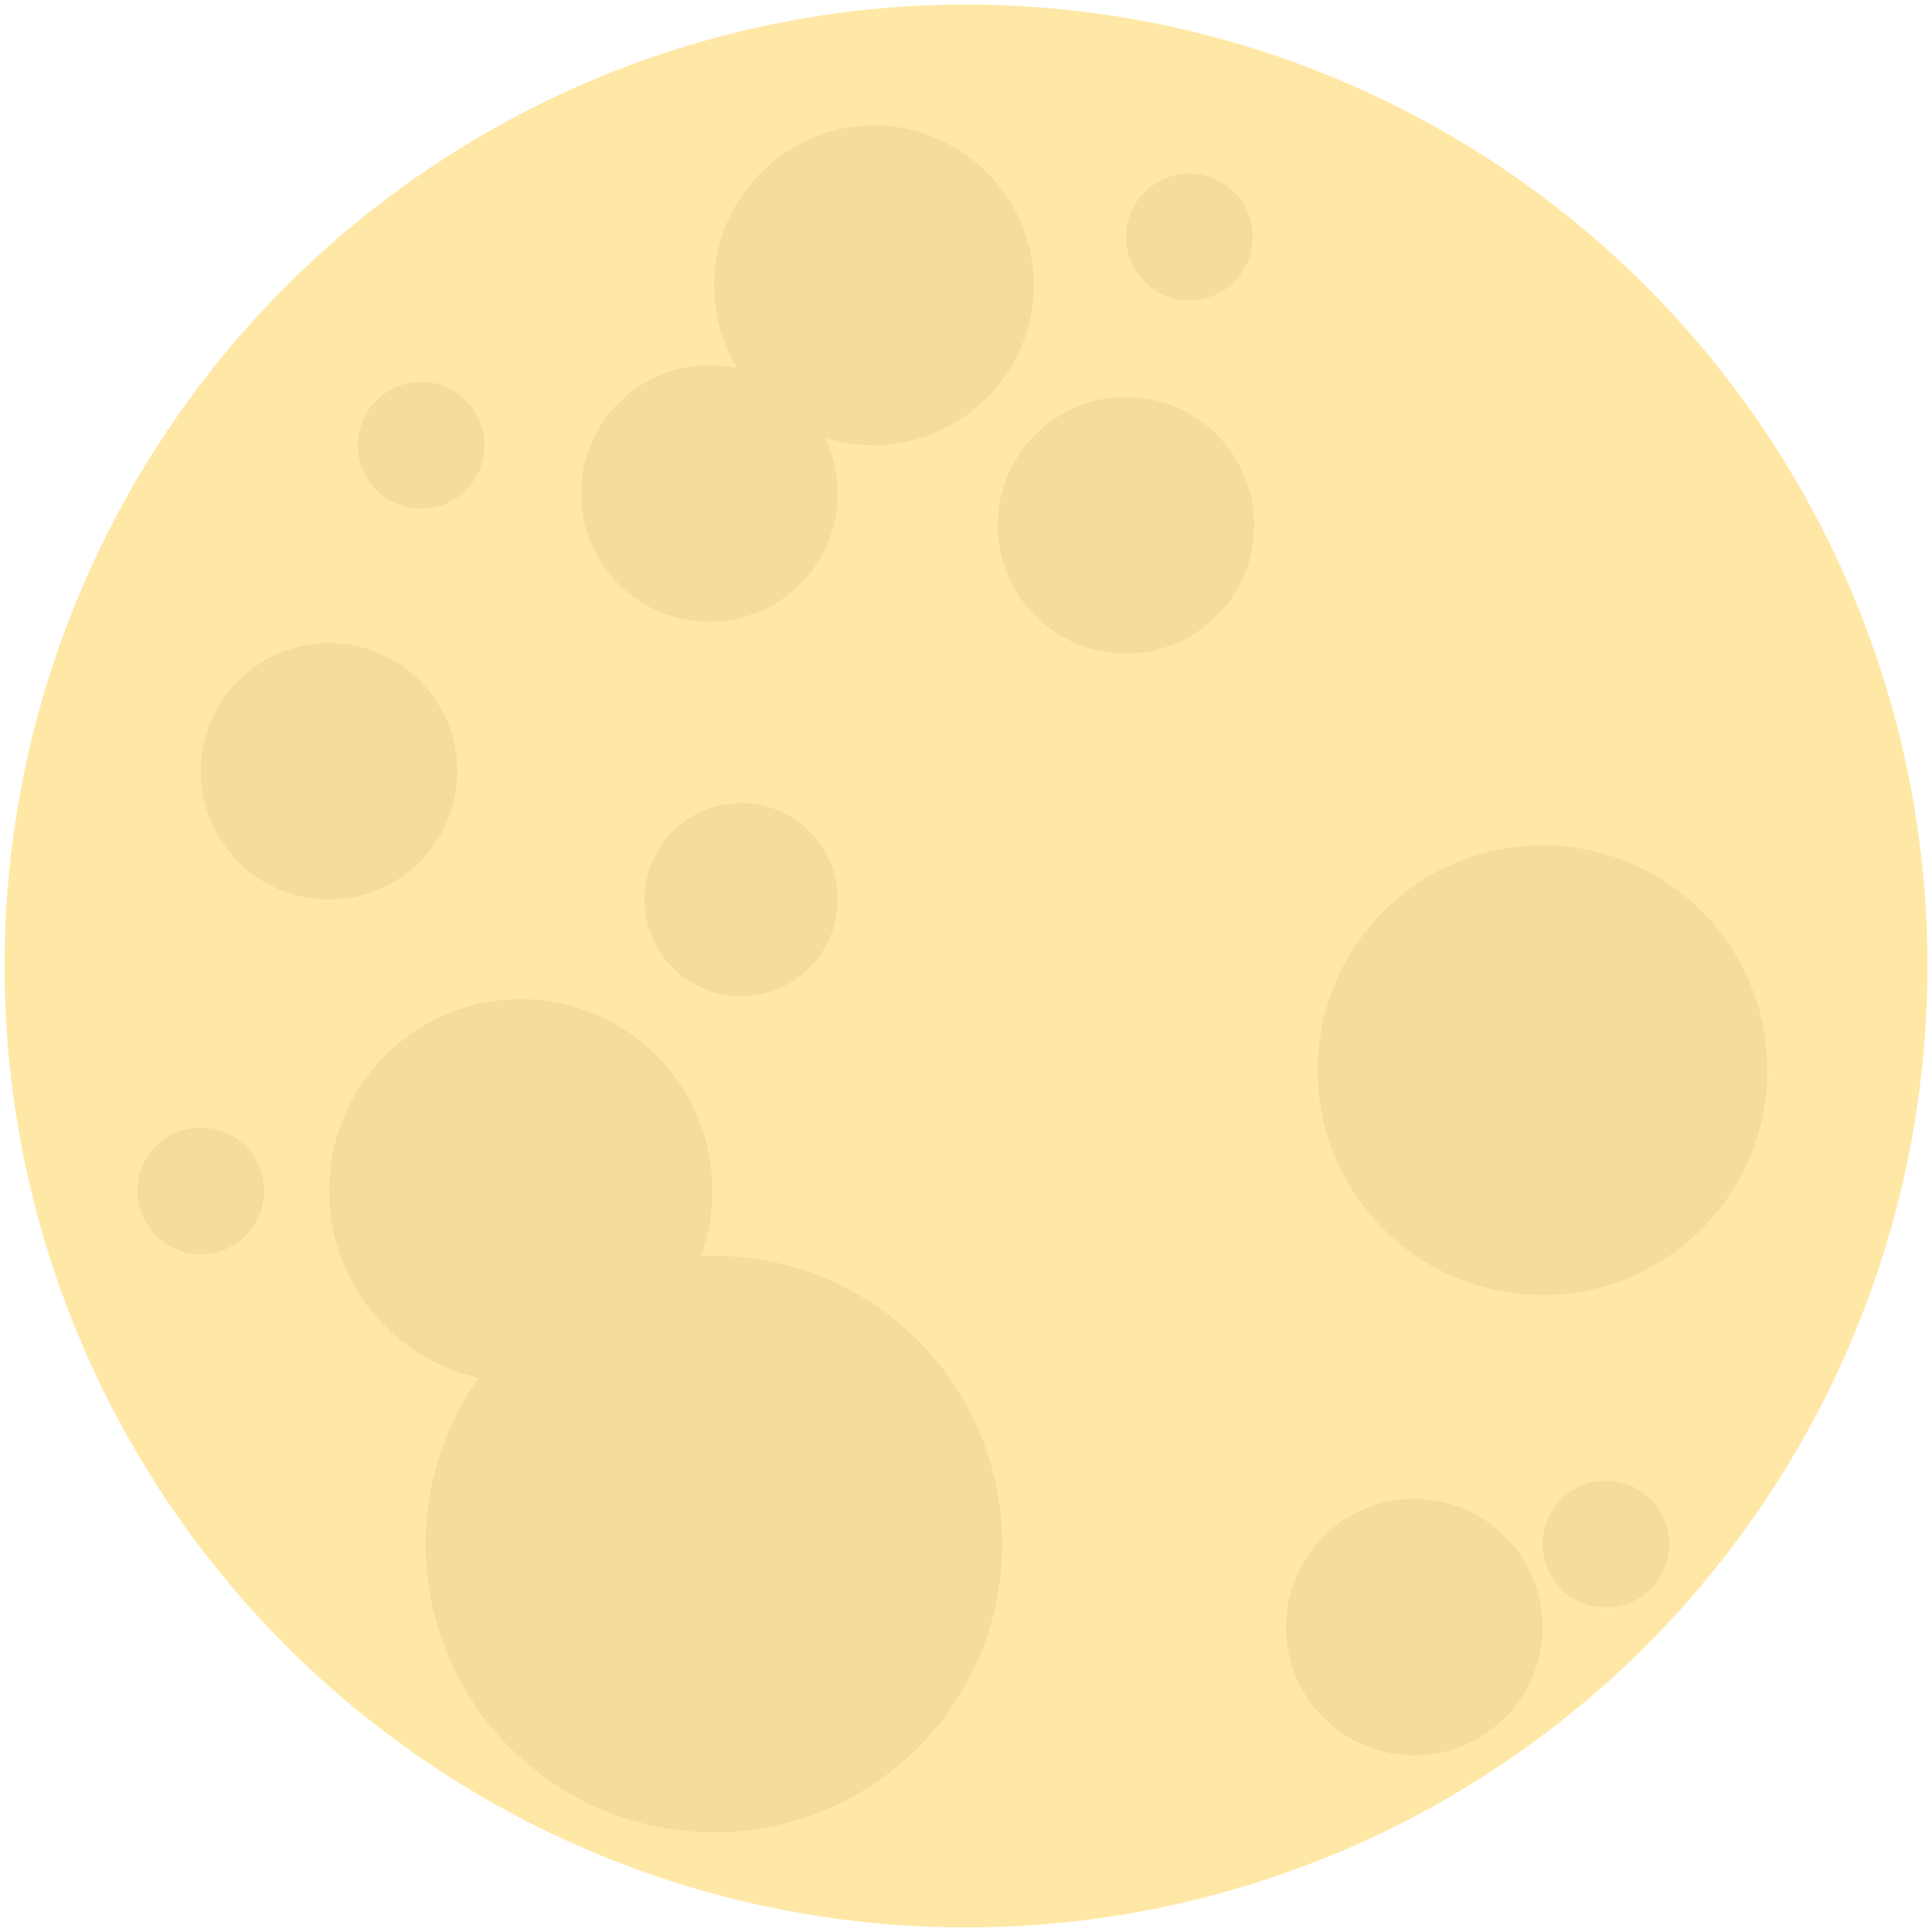 <?xml version="1.0" encoding="UTF-8"?>
<svg id="Layer_1" xmlns="http://www.w3.org/2000/svg" version="1.1" viewBox="0 0 128 128">
  <!-- Generator: Adobe Illustrator 29.7.1, SVG Export Plug-In . SVG Version: 2.1.1 Build 8)  -->
  <defs>
    <style>
      .st0 {
        fill: #f4dc9f;
      }

      .st1 {
        fill: #ffe8a6;
      }
    </style>
  </defs>
  <circle class="st1" cx="64" cy="64" r="63.7"/>
  <circle class="st0" cx="102.2" cy="70.9" r="14.9"/>
  <circle class="st0" cx="34.5" cy="78.9" r="12.7"/>
  <circle class="st0" cx="47.3" cy="102.3" r="19.1"/>
  <circle class="st0" cx="47" cy="32.7" r="8.5"/>
  <circle class="st0" cx="74.6" cy="34.8" r="8.5"/>
  <circle class="st0" cx="21.8" cy="51.1" r="8.5"/>
  <circle class="st0" cx="78.8" cy="15.7" r="4.2"/>
  <circle class="st0" cx="13.3" cy="78.9" r="4.2"/>
  <circle class="st0" cx="106.4" cy="102.3" r="4.2"/>
  <circle class="st0" cx="49.1" cy="59.6" r="6.4"/>
  <circle class="st0" cx="27.9" cy="29.5" r="4.2"/>
  <circle class="st0" cx="93.7" cy="107.8" r="8.5"/>
  <path class="st0" d="M47.3,18.9c0,5.9,4.8,10.6,10.6,10.6s10.6-4.8,10.6-10.6-4.8-10.6-10.6-10.6-10.6,4.8-10.6,10.6Z"/>
</svg>